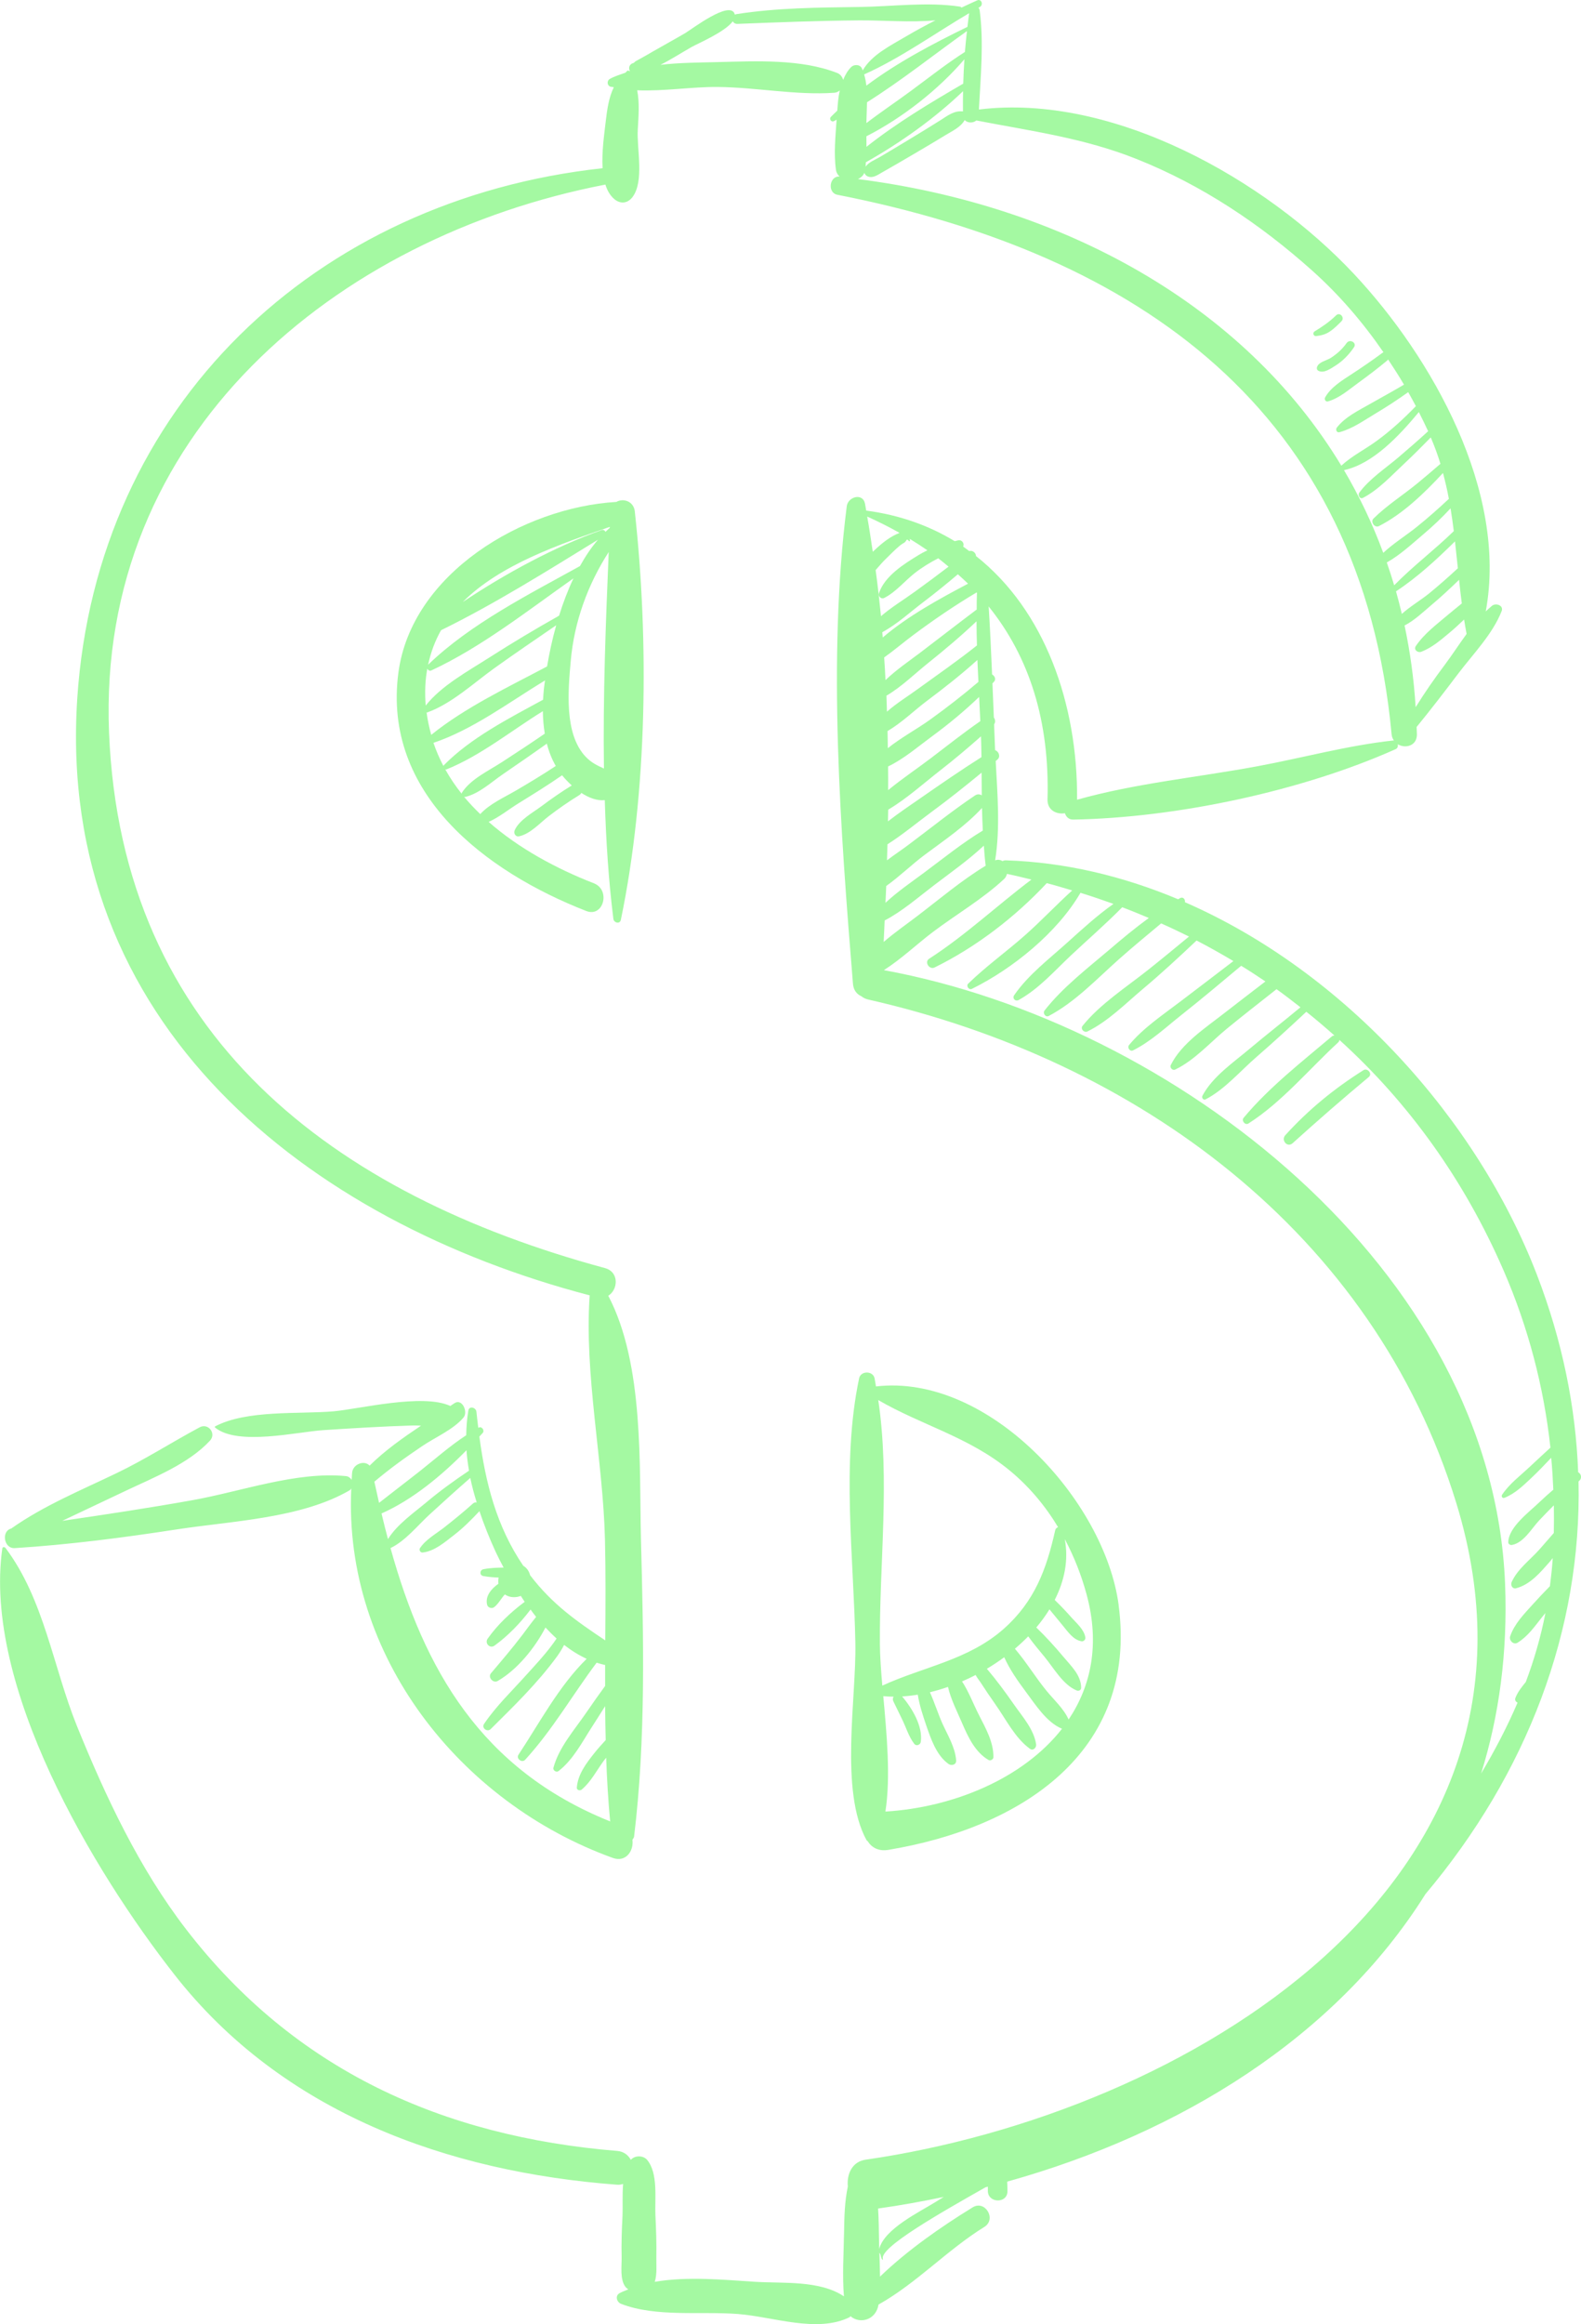 <svg id="_Слой_2" xmlns="http://www.w3.org/2000/svg" width="735.06" height="1080" viewBox="0 0 735.06 1080"><g id="Business02_92985504"><g id="Business02_92985504-2"><g><path d="M295.17 237.75c-.54-4.91-5.42-6.34-8.6-4.51-43.29 2.52-95.27 33.17-101.36 79.45-7.39 56.11 40.53 92.38 87.36 110.65 8.01 3.13 11.46-9.79 3.55-12.87-17.45-6.81-34.91-16.21-48.93-28.54 4.85-2.17 9.27-5.76 13.69-8.52 6.92-4.28 13.79-8.51 20.45-13.14 1.29 1.57 2.81 3.19 4.51 4.72-4.82 2.95-9.42 6.16-13.94 9.54-4.14 3.1-10.4 6.42-12.59 11.24-.64 1.45.34 3.24 2.09 2.85 5.22-1.15 9.62-6.2 13.79-9.39 4.55-3.48 9.25-6.75 14.12-9.73.47-.3.76-.65.96-1.04 3.53 2.3 7.34 3.75 10.91 3.36.57 18.75 1.75 37.3 4 55.18.21 1.82 3.02 2.59 3.47.47 12.34-59.32 13.09-129.64 6.5-189.72zm-90.09 55.1c24.8-12.13 49.5-27.66 72.95-42.06-3.15 3.63-5.91 7.83-8.4 12.27-23.71 13.12-51.03 26.91-70.58 45.83 1.25-5.87 3.28-11.21 6.02-16.04zm1.08 63.1c-1.8-3.45-3.37-7.03-4.64-10.76 18.21-6.09 35.14-18.83 51.88-29.01-.2 1.33-.39 2.71-.53 3.99-.16 1.63-.29 3.3-.38 4.99-15.8 8.61-33.55 17.64-46.16 30.46-.1.11-.1.23-.16.35zm8.47 12.89c-2.83-3.56-5.4-7.32-7.6-11.3.2.03.39.07.62-.03 15.84-6.39 30.06-17.96 44.74-27.03.05 3.47.32 6.99.9 10.44-6.58 4.52-13.22 8.89-19.92 13.23-6.21 4.04-14.5 7.84-18.59 14.15-.12.18-.12.37-.15.55zm25.34-1.53c-5.51 3.23-12.29 6.19-16.69 11-2.65-2.58-5.2-5.24-7.52-8.05.23.05.45.09.69.04 6.4-1.59 11.96-6.81 17.32-10.5 6.84-4.72 13.72-9.4 20.47-14.24.94 3.68 2.31 7.18 4.16 10.39-6.04 3.99-12.2 7.71-18.42 11.35zm14.37-57.61c-17.98 9.54-38.12 19.06-53.85 31.79-.92-3.36-1.69-6.8-2.15-10.41.1.0.17.05.28.0 11.38-4.09 21.58-13.66 31.39-20.7 9.43-6.74 19.02-13.27 28.59-19.83-1.85 6.56-3.21 13.03-4.25 19.15zm5.58-23.59c-11.12 6.25-22.02 12.77-32.75 19.65-9.77 6.24-21.96 12.88-29.25 22.11-.23-2.95-.31-5.95-.17-9.06.11-2.82.45-5.48.91-8.07.36.67 1.08 1.17 1.84.83 23.21-10.75 44.96-27.91 66.12-42.81-2.63 5.54-4.84 11.42-6.69 17.35zm20.87 71.03c-2.76-1.28-5.71-2.56-8.44-5.43-10.16-10.64-8.18-31.04-7-44.52 1.61-18.23 7.89-35.5 17.66-50.67-1.38 32.8-2.7 66.95-2.22 100.62zm2.69-111.84c-.68.58-1.33 1.23-1.98 1.86-.29-.65-.97-1.13-1.77-.84-21.78 7.75-44.4 19.98-64.61 33.45 17.57-17.56 45.32-26.89 68.38-34.93.0.15.0.3.0.45z" fill="#a4f9a2"/><path d="M520.1 745.83c-6.42-48.39-60.43-107.69-112.83-101.56-.24-1.24-.38-2.52-.64-3.76-.76-3.6-6.45-3.6-7.2.0-8.28 39.2-2.49 83.31-1.74 123.15.48 25.49-7.36 68.35 5.14 91.37.14.27.38.36.57.54 1.75 2.84 4.94 4.84 9.59 4.06 60.75-10.09 116.25-44.75 107.09-113.8zm-111.01 17.83c-.27-36.7 4.75-76.35-.76-113.05 20.07 11.65 42.02 17.11 60.8 32.47 9.2 7.52 16.77 16.56 22.8 26.57-.61.25-1.18.74-1.32 1.39-4.05 18.2-9.61 33.16-23.91 45.85-16.38 14.55-37.46 17.65-56.48 26.41-.62-7.06-1.09-13.76-1.14-19.64zm2.57 78.15c2.5-16.1.61-35.79-.99-53.62 1.56.18 3.19.23 4.81.25-.38.58-.54 1.31-.14 2.13 1.31 2.71 2.6 5.41 3.94 8.1 1.95 3.89 3.12 8.19 5.78 11.68.97 1.24 2.86.5 3.06-.93.97-7.37-4.08-15.64-8.68-21.09 2.39-.14 4.8-.42 7.26-.82.78 4.86 2.37 9.71 3.93 14.25 2.17 6.3 4.77 14 10.4 17.97 1.4.97 3.67.34 3.51-1.68-.42-6.02-3.88-11.63-6.36-17.08-2.11-4.74-3.69-9.82-5.83-14.59 2.79-.69 5.59-1.49 8.4-2.48 1.33 5.81 4.28 11.49 6.56 16.82 2.78 6.47 6.07 13.52 12.33 17.16.83.47 2.18-.28 2.23-1.23.14-6.96-3.54-13.45-6.63-19.51-2.64-5.13-4.75-10.89-7.95-15.79 2.12-.92 4.23-1.9 6.32-2.99.55 1.15 1.53 2.29 2.22 3.34 2.23 3.44 4.49 6.83 6.87 10.18 4.93 6.94 9.22 15.79 16.19 20.81 1.46 1.05 3.05-.61 2.84-2.08-1.02-7.02-6.43-12.95-10.35-18.6-3.97-5.7-8.06-11.24-12.55-16.54 2.78-1.65 5.48-3.45 8.07-5.36 2.56 5.73 6.31 11.04 9.99 15.98 4.43 5.9 9.7 14.34 16.88 17.25-18.11 23.17-50.66 36.58-82.1 38.49zm85.19-42.73c-2.28-5.1-6.99-9.31-10.42-13.53-5.03-6.19-9.34-13.29-14.56-19.39 2.17-1.84 4.24-3.76 6.19-5.75 2.39 3.32 5.08 6.49 7.67 9.64 4.2 5.09 8.53 12.93 14.86 15.5.97.4 2.09-.18 2.07-1.3-.06-5.8-4.54-9.92-8.06-14.12-4-4.77-8.26-9.49-12.79-13.85 2.29-2.69 4.33-5.51 6.12-8.42 2.01 2.44 4 4.91 6.02 7.32 2.41 2.88 4.9 6.8 8.85 7.51.97.19 1.99-.75 1.82-1.76-.6-3.78-4.07-6.57-6.49-9.32-2.48-2.82-5.06-5.51-7.76-8.12 4.51-8.86 6.53-18.46 4.68-28.27 4.34 8.16 7.75 16.83 10.16 25.76 6.24 23 2.07 42.5-8.37 58.07z" fill="#a4f9a2"/><path d="M733.74 684.14c-1.13-30.29-7.36-61.09-19.2-91.84-27.93-72.45-89.48-140.71-163.63-173.05.26-1.22-.79-2.64-2.17-1.95-.32.19-.66.41-.97.59-25.55-10.73-52.52-17.21-80.1-18.1-.63-.03-1.13.14-1.59.37-.93-.61-2.1-.84-3.41-.37 2.43-14.97 1.06-30.91.26-46.13.26-.24.55-.45.8-.69 1.62-1.37.6-3.84-1.06-4.36.0-.09.0-.19-.03-.29-.14-3.89-.3-7.81-.45-11.73.73-.99.54-2.29-.12-3.17-.2-5.29-.42-10.57-.65-15.87.23-.24.46-.45.69-.71 1.13-1.17.35-2.77-.86-3.44-.44-10.54-.92-21.07-1.59-31.58 18.93 23.5 28.39 53.21 27.36 89.67-.14 5 4.22 7.08 8.09 6.41.51 1.6 1.72 2.98 3.82 2.95 47.75-.79 106.33-13.21 149.99-32.74.88-.42 1.14-1.39.93-2.27 3.55 2.17 9.01.77 8.92-4.64-.02-1.14-.12-2.24-.14-3.38 6.57-8.03 12.96-16.36 19.2-24.6 6.99-9.27 16.03-18.35 20.32-29.2 1.08-2.72-2.69-3.97-4.46-2.52-1 .83-1.98 1.71-2.92 2.63 10.34-55.77-25.03-118.13-61.19-156.74-40.99-43.8-112.04-84.17-174.46-76.5.79-15.18 2.34-31.02.37-46.02-.07-.55-.29-.93-.58-1.24.21-.11.43-.25.63-.37 1.83-1.04.74-3.99-1.26-3.07-2.44 1.09-4.82 2.2-7.22 3.33-.23-.17-.41-.37-.72-.43-14.99-2.3-31.43-.06-46.6.15-19.1.27-38.51.36-57.41 3.34-.28.05-.5.14-.72.25-.02-.09.0-.2-.02-.29-2.14-6.64-19.87 6.98-23.05 8.87-4.93 2.89-9.96 5.61-14.92 8.48-1.91 1.11-3.78 2.21-5.72 3.26-.74.41-1.48.78-2.2 1.2-.43.26-.75.54-.92.78l-.36.18c-1.91.5-2.3 2.4-1.56 3.68-.12.04-.24.06-.35.1-.03-.05-.03-.1-.06-.13-.18-.2-.54-.22-.71-.1-.39.26-.6.65-.96.92-2.48.91-5.08 1.64-7.35 2.95-1.4.85-1.15 3.18.48 3.58.47.11.98.1 1.47.21-2.33 4.79-3.12 10.37-3.78 16.02-.62 5.58-1.91 14.01-1.44 21.63-133.29 14.48-235.25 110.32-244.24 246.36-9.96 151.47 107.29 243.17 238.24 277.42-2.58 36.66 6.2 76.61 7.1 113.38.38 15.59.26 31.26.14 46.94-13.38-8.92-24.66-16.8-34.94-30.27-.46-1.82-1.5-3.4-3.18-4.4-12.52-18.38-17.58-38.73-20.41-60.04.52-.57 1.06-1.14 1.56-1.69 1.01-1.14-.45-3.24-1.84-2.48-.1.04-.17.09-.22.13-.32-2.5-.61-4.99-.87-7.5-.2-1.95-3.31-2.9-3.75-.58-.66 3.83-.92 7.66-.99 11.5-7.5 4.91-14.22 10.85-21.27 16.45-6.38 5.04-12.87 9.94-19.26 14.98-.74-3.27-1.47-6.54-2.18-9.84 7.14-6.03 14.67-11.46 22.42-16.66 5.91-3.98 14.41-7.63 19.04-13.16 2.23-2.69-.72-9.11-4.31-6.6-.6.42-1.2.81-1.83 1.23-12.91-5.97-42.65 1.48-54.38 2.5-16.18 1.36-40.29-.76-54.96 6.98-.2.1-.26.37-.06.53 10.47 8.66 38.1 2.03 50.44 1.22 13.73-.89 27.46-1.73 41.2-2.15 1.36-.05 2.76.01 4.12.09-8.42 5.64-16.75 11.49-23.9 18.56-2.42-2.7-7.77-.78-8.14 3.35-.12 1.09-.1 2.16-.18 3.25-.63-.89-1.5-1.63-2.71-1.74-23.19-2.22-48.52 7.13-71.42 11.21-20.07 3.6-40.29 6.63-60.45 9.59 9.93-4.71 19.87-9.42 29.81-14.11 13.06-6.19 28.86-12.37 38.88-23.16 3.07-3.31-.79-8.34-4.8-6.2-13.07 6.99-25.37 14.96-38.85 21.41-16.39 7.87-33.6 14.98-48.53 25.47-.05.03-.06.09-.12.13-4.86 1.11-3.6 9.46 1.54 9.13 25.3-1.61 50.13-4.82 75.19-8.68 25.6-3.95 57.92-5.05 80.54-18.21.37-.23.48-.57.72-.86-3.69 77.61 50.49 146.06 121.61 171.72 6.11 2.2 9.79-3.35 9.11-8.4.23-.54.66-.83.77-1.5 5.52-45.53 4.4-92.36 3.2-138.15-.87-33.84 1.57-81.26-15.2-113.19 4.59-2.84 5.16-11.04-1.54-12.86-126.14-34.14-224.82-107.82-230.57-248.86-5.65-138.56 105.38-230.42 230.77-254.64.86 2.77 2.22 5.16 4.29 6.86 2.83 2.31 6.14 1.84 8.34-1.08 5.54-7.49 1.91-22.25 2.43-31.38.35-6.17.88-12.4-.28-18.22 12.3.52 25.32-1.62 37.26-1.54 18.02.13 36.6 3.95 54.4 2.69 1.05-.06 1.83-.55 2.53-1.05-.69 3.11-.94 6.31-1.15 9.37-.98.96-2.03 1.88-2.97 2.88-.95 1 .16 2.61 1.43 1.98.41-.2.82-.44 1.22-.66-.51 7.65-1.37 15.77-.3 23.31.19 1.34.85 2.31 1.69 3.12-4.75-.41-5.79 7.53-1.06 8.45 140.37 27.54 243.75 100.69 257.7 250.69.1 1.22.55 2.15 1.12 2.98-.12-.02-.18-.1-.29-.08-21.25 2.3-42.14 8.07-63.15 11.97-27.9 5.19-56.58 7.88-83.95 15.57.0-.06.04-.1.04-.14.32-44.17-14.9-87.77-46.98-113.09-.07-1.49-1.59-2.82-3.17-2.33-.95-.69-1.83-1.42-2.82-2.08.66-1.35-.41-3.29-2.35-2.88-.52.11-1.04.26-1.58.37-11.81-7.18-25.5-12.16-41.14-14.21-.2-1.05-.35-2.15-.55-3.19-1.02-5.22-7.92-3.27-8.49 1.14-9 70.85-2.9 150.89 2.89 222.05.26 2.96 1.91 4.81 3.91 5.68.81.66 1.81 1.21 3.12 1.51 124.79 28.28 234.88 108.27 273.49 234.05 54.4 177.32-127.67 283.88-274.63 305.08-6.36.91-8.84 6.81-8.28 12.43-1.47 7.05-1.64 13.76-1.76 21.35-.17 9.78-.85 19.91-.06 29.73-11.41-7.63-28.4-5.92-41.71-6.79-13.86-.89-31.13-2.56-46.24.03 1.15-3.51.67-8.09.73-11.43.13-6.47-.11-12.87-.42-19.33-.37-7.76 1.39-19.7-3.91-25.96-1.77-2.08-5.72-2.08-7.48.0-.03.03-.03.06-.03.07-1.19-2.17-3.24-3.91-6.32-4.16-81.29-6.7-150-37.58-200.37-102.89-21.86-28.35-37.53-61.72-50.9-94.7-11.08-27.49-15.23-58.81-33.17-82.62-.35-.48-1.35-.59-1.47.19-9.03 63.86 42.01 149.57 80.03 198.09 50.21 64.19 127.01 91.72 205.88 97.63 1 .07 1.9-.11 2.72-.35-.43 5.1-.11 10.5-.28 14.72-.34 6.46-.57 12.85-.41 19.33.08 4.15-.88 10.32 1.78 13.78.39.51.88.75 1.31 1.16-1.34.55-2.71 1.04-4 1.72-2.27 1.22-1.39 4.21.67 5 16.24 6.29 36.97 3.36 54.36 4.72 16.49 1.28 36.8 8.98 52 1.42.16-.1.13-.31.27-.42 4.29 3.76 11.84 1.94 13.06-5.4 17.51-9.78 32.03-25.47 49.17-36.06 5.82-3.57.38-12.69-5.44-9.09-14.56 8.95-30.22 19.82-43.05 32.17-.04-3.73-.17-7.49-.29-11.21.08.2.14.4.29.55.42.37.34 2.08 1.08 2.78.14.11.37-.03.31-.2-2.37-5.2 27.92-22.22 47.72-33.46.35-.08.7-.15 1.04-.24.0.63-.01 1.24-.01 1.87-.09 5.89 9.17 6.07 9.11.21-.02-1.5-.04-2.98-.12-4.44 80.5-22.46 152.79-67.19 194.43-133.57 47.19-56.13 72.69-122.47 71.21-191.79.12-.12.25-.24.37-.35 1.41-1.29.74-3.34-.53-3.92zM177.38 703.3c14.42-6.36 28.16-17.77 39.5-29.38.21 3.17.64 6.34 1.18 9.49-6.76 4.56-13.38 9.29-19.64 14.56-5.87 4.92-13.88 10.46-18.04 17.26-1.06-3.93-2.04-7.91-2.99-11.92zm93.11 128.28c4.31-3.66 6.81-8.69 10.1-13.2.39-.54.84-1.04 1.24-1.58.35 9.9.92 19.78 1.85 29.6-60.06-24.13-86.48-70.67-102.12-127.02 6.95-3.31 12.6-10.5 18.23-15.66 6.21-5.71 12.5-11.38 18.86-16.93.78 3.84 1.82 7.63 2.98 11.39-.57-.11-1.18.01-1.69.47-4.31 3.87-8.8 7.52-13.34 11.09-3.83 3.01-8.64 5.6-11.36 9.7-.54.82.22 2.11 1.21 2.01 5.52-.55 10.43-4.87 14.68-8.15 4.29-3.31 8.08-7.12 11.78-11.07 2.16 6.45 4.71 12.75 7.49 18.8 1.08 2.33 2.37 4.85 3.75 7.42-3.16.04-6.22.13-9.39.76-1.76.34-1.91 2.85-.04 3.18 2.42.44 4.75.61 7.11.69-.17.97-.23 1.92-.08 2.87-3.49 2.43-6.26 5.94-5.26 9.82.32 1.31 2.17 1.89 3.23 1.09 2.03-1.53 3.22-4.03 5-5.93 1.14.78 2.54 1.27 4.29 1.27 1.19.0 2.21-.23 3.13-.6.62.92 1.15 1.84 1.81 2.76-6.38 4.74-12.71 10.68-17.23 17.14-1.48 2.09 1.02 4.77 3.17 3.23 6.27-4.51 12.06-10.53 16.78-16.79.86 1.15 1.68 2.32 2.59 3.43-2.24 2.72-4.31 5.63-6.43 8.43-4.67 6.13-9.59 11.89-14.57 17.77-1.59 1.88 1.06 4.78 3.12 3.58 8.92-5.12 17.17-15.11 22.23-24.85 1.67 1.77 3.38 3.52 5.16 5.11-.82 1.29-1.75 2.5-2.29 3.23-3.63 4.89-7.89 9.39-11.97 13.91-6.65 7.41-13.89 14.29-19.49 22.59-1.26 1.9 1.57 3.9 3.12 2.36 10.84-10.75 21.76-21.34 30.83-33.74 1.08-1.5 2.33-3.43 3.3-5.38 3.35 2.63 6.87 4.79 10.49 6.47-12.89 12.59-22.04 29.98-31.69 44.54-1.24 1.87 1.61 3.98 3.09 2.37 12.66-13.79 22.02-30.16 33.23-45.11 1.31.39 2.62.8 3.95 1.05.0 3.25.0 6.5.0 9.76-2.96 4.07-5.9 8.19-8.74 12.36-5.48 8.02-12.75 16.13-15.29 25.64-.32 1.31 1.41 2.32 2.41 1.52 6.8-5.28 10.87-13.35 15.5-20.5 2.07-3.2 4.11-6.43 6.13-9.64.03 5.25.14 10.51.26 15.76-1.81 1.98-3.63 3.98-5.31 6.09-3.8 4.81-7.57 9.71-8.12 15.95-.12 1.33 1.53 1.61 2.34.94zM679.64 280.42c-2.2 1.81-4.42 3.58-6.62 5.43-5.24 4.45-10.88 8.64-14.76 14.36-1.17 1.74.96 3.29 2.55 2.67 4.99-1.96 8.77-5.24 12.86-8.64 2.46-2.03 4.76-4.18 7.04-6.35.36 2.22.73 4.46 1.16 6.7-3.49 4.78-6.74 9.78-10.1 14.29-4.73 6.3-9.37 12.92-13.59 19.76-.8-13.13-2.57-25.8-5.15-37.98 4.66-2.37 8.88-6.49 12.71-9.7 4.36-3.66 8.53-7.55 12.63-11.52.38 3.66.8 7.32 1.27 10.97zm-1.83-16.35c-4.35 4.03-8.8 7.96-13.4 11.72-3.88 3.14-8.77 5.99-12.65 9.49-.84-3.54-1.74-7.02-2.71-10.48 9.94-6.54 18.91-14.83 27.42-23.21.46 4.15.91 8.32 1.34 12.47zM450.59 6.12c-.3 2.1-.52 4.24-.79 6.36-15.72 7.66-32.48 16.44-47 27.32-.2-1.79-.53-3.53-1.04-5.22 16.65-7.41 32.62-18.88 48.83-28.46zm-47.74 62.11c0-1.63.0-3.27-.03-4.9 16.81-8.56 33.51-21.71 45.57-35.79-.25 3.77-.44 7.57-.55 11.33-15.22 8.84-31.03 18.31-44.99 29.36zm44.91-25.86c-.05 3.15-.11 6.29-.05 9.4-4.16-.45-7.11 1.98-10.51 4.12-4.78 3.02-9.61 5.97-14.47 8.9-4.52 2.76-9.07 5.46-13.63 8.16-2.05 1.22-5.27 2.39-6.66 4.53.07-.69.07-1.39.13-2.07 16.1-9.07 31.96-20.36 45.19-33.04zm-24.23-.14c-6.83 5.04-13.94 9.79-20.7 14.96.0-.2-.02-.39.0-.58.05-2.95.23-6.02.27-9.09 16.04-10.08 31.24-22.24 46.47-33.08-.35 3.22-.68 6.44-.95 9.7-8.7 5.54-16.76 11.97-25.09 18.09zm-27.77-11.09c-1.67 1.66-2.83 3.74-3.74 5.97-.4-1.33-1.21-2.59-2.85-3.23-16.87-6.57-37.79-5.46-55.67-5.02-8.2.21-17.44.22-26.43 1.27 5.03-2.53 9.94-5.7 14.38-8.23 2.91-1.66 15.56-6.99 19.25-11.99.37.71 1.12 1.23 2.16 1.19 18.85-.73 37.63-1.48 56.51-1.63 11.36-.09 23.82 1.07 35.57-.03-4.56 2.34-9.09 4.76-13.56 7.4-7.58 4.47-16.07 8.61-20.29 15.89-.12-.31-.21-.65-.37-.96-.83-1.88-3.59-1.95-4.95-.64zm3.11 52.09c1.32-.62 2.44-1.56 3.02-2.92.23.78.79 1.4 1.65 1.71 2.37.85 4.37-.66 6.4-1.8 4.95-2.8 9.89-5.68 14.8-8.57 5.06-2.95 10.08-5.95 15.07-8.98 3.27-1.98 6.88-3.63 8.71-6.88 1.31 1.44 3.95 1.47 5.41.19 25.41 4.91 50.07 8.15 74.48 17.9 30.32 12.07 57.43 30.18 81.64 51.84 12.59 11.25 23.62 24.1 33.18 37.99-.17.07-.31.11-.48.24-4.62 3.44-9.39 6.69-14.24 9.87-4.49 2.95-9.74 6.06-12.42 10.87-.5.86.24 2.14 1.31 1.84 5.3-1.49 9.67-5.41 14.05-8.58 4.62-3.35 9.16-6.8 13.56-10.46.15-.13.26-.31.36-.47 2.54 3.86 5.07 7.73 7.39 11.72-5.1 3.04-10.3 5.84-15.45 8.78-5.58 3.21-11.68 6.03-15.75 11.14-.74.94-.13 2.55 1.22 2.18 6.2-1.67 11.47-5.55 16.95-8.8 5.14-3.06 10.12-6.34 15-9.81 1.21 2.16 2.43 4.33 3.56 6.51-5.65 5.83-11.57 11.29-18.17 16.11-5.37 3.94-11.64 7.04-16.49 11.55-45.41-75.2-130.07-121.1-224.76-133.19zm225.99 135.25c13.57-2.93 25.79-16.11 34.81-26.99 1.48 2.95 2.95 5.9 4.32 8.9-4.5 4.11-9.1 8.13-13.75 12.08-6.08 5.18-13.49 9.99-18.26 16.47-.81 1.09.25 3.18 1.71 2.42 7.3-3.79 13.42-10.53 19.38-16.09 4.16-3.88 8.17-7.94 12.15-11.99 1.74 4.08 3.25 8.16 4.49 12.26-3.44 2.96-6.88 5.91-10.39 8.8-6.78 5.61-14.5 10.44-20.75 16.64-1.5 1.53.56 4.48 2.52 3.5 11.07-5.6 21.04-15.22 29.81-24.68 1.05 3.99 1.99 7.98 2.73 12.01-4.8 4.5-9.73 8.86-14.84 12.97-4.94 3.99-10.87 7.66-15.67 12.12-4.97-13.54-11.13-26.33-18.24-38.41zm19.92 42.89c6.09-3.4 11.64-8.56 16.8-12.93 4.57-3.85 8.83-7.89 12.83-12.21.57 3.51 1.08 7.04 1.51 10.58-8.94 8.72-19.03 16.28-27.72 25.18-1.07-3.58-2.21-7.12-3.43-10.61zm-209.82 761.89c-7.23 4.52-23.85 12.47-26.18 21.81-.03-1.21-.08-2.42-.08-3.61-.11-5.24-.11-10.24-.45-15.17 10.26-1.43 20.42-3.27 30.53-5.39-1.3.79-2.57 1.58-3.82 2.36zm21.99-637.31c-9.58 5.78-18.43 12.99-27.39 19.64-5.94 4.42-12.36 8.79-17.87 13.94.1-2.61.27-5.19.35-7.81 6.23-4.45 12.05-10.13 17.79-14.41 9.07-6.77 19.03-13.45 26.73-21.84.06 3.5.23 6.99.38 10.48zm-44.83-62.66c6.94-4.04 13.28-10.29 19.3-15.1 7.76-6.21 15.39-12.63 22.6-19.47.0 3.74.09 7.48.2 11.21-8.83 7.04-18.14 13.46-27.28 20.1-4.56 3.34-10.01 6.67-14.57 10.68-.1-2.46-.11-4.96-.24-7.42zm44.34 46.33c-.87-.6-1.99-.73-3.18.05-10.62 7.13-20.74 15.32-31 22.98-2.99 2.25-6.51 4.58-9.89 7.13.06-2.48.17-4.94.23-7.44 7.08-4.48 13.68-10.02 20.31-14.9 8-5.89 15.79-12.06 23.45-18.39.03 3.52.03 7.04.08 10.56zm-.14-17.78c-9.51 6.01-18.73 12.38-27.99 18.8-5.01 3.49-10.41 7.1-15.49 11.04.03-1.82.11-3.61.12-5.43 8.57-5.1 16.37-12.14 24.07-18.16 6.52-5.07 12.87-10.41 19.07-15.91.12 3.21.17 6.43.22 9.66zm-.55-16.71c-7.87 5.44-15.39 11.44-23 17.21-6.37 4.85-13.46 9.57-19.84 14.84.0-3.68.03-7.33-.02-11.01 7.25-3.44 13.85-9.18 20.13-13.78 7.85-5.76 15.24-11.85 22.19-18.53.19 3.75.37 7.5.55 11.25zm-.87-18.26c-7.26 6.19-14.79 12.02-22.53 17.59-6.07 4.36-13.46 8.3-19.59 13.22-.05-2.65-.05-5.3-.13-7.97 6.51-3.77 12.34-9.52 18.2-13.93 8.15-6.1 16.05-12.3 23.57-19.09.14 3.4.31 6.8.48 10.18zm-.85-41.56c.06.04.11.09.17.15-.12 2.61-.11 5.25-.12 7.87-.09.04-.17.06-.25.1-8.81 6.62-17.5 13.4-26.26 20.05-4.96 3.75-11 7.84-15.89 12.57-.17-3.51-.37-7.03-.63-10.53 4.7-3.34 9.16-7.16 13.61-10.47 9.46-7.05 19.24-13.72 29.36-19.73zm-48.27-18.92c-.83-5.5-1.62-10.99-2.6-16.36 5.26 2.38 10.29 4.91 15.06 7.6-4.32 1.67-8.03 4.65-11.36 7.77-.34.31-.72.65-1.09.99zm1.33 8.53c1.57-1.78 3.02-3.53 4.37-4.84 2.28-2.22 4.49-4.54 6.93-6.56.62-.51 1.3-.94 2.01-1.34 1.15-.64.89-2.34 2.2-.72.15.2.45.07.45-.18.01-.36-.06-.62-.11-.88 2.84 1.72 5.55 3.49 8.23 5.33-1.34.63-2.62 1.31-3.9 2.08-6.87 4.16-16.01 9.87-18.64 17.87-.46 1.44 1.06 2.91 2.45 2.19 5.36-2.7 9.5-7.87 14.19-11.55 3.36-2.63 7.09-4.91 10.93-6.89 1.67 1.26 3.2 2.6 4.8 3.89-5.14 3.93-10.34 7.78-15.59 11.58-5.11 3.71-10.9 7.2-15.83 11.44-.72-7.21-1.52-14.37-2.49-21.44zm3.1 28.87c6.95-3.77 13.02-9.42 19.27-14.14 5.42-4.1 10.7-8.4 15.86-12.78 1.63 1.43 3.21 2.89 4.74 4.37-12.78 6.75-27.82 14.88-39.67 25-.07-.81-.12-1.64-.2-2.45zm1.09 133.96c8.27-4.32 15.67-10.84 23.03-16.43 7.74-5.88 15.92-11.65 23.09-18.34.25 3.12.44 6.24.86 9.31-11.12 6.73-21.4 15.46-31.64 23.27-4.94 3.79-10.66 7.73-15.8 12.16.21-3.27.29-6.65.46-9.96zm311.14 284.6c-2.17 2.48-4.33 4.95-6.46 7.4-4.39 5.02-10.4 9.25-13.17 15.46-.6 1.4.34 3.32 2.1 2.84 6.75-1.81 11.3-7.43 15.78-12.48.43-.5.82-1.01 1.23-1.53v.04c-.29 4.45-.77 8.77-1.31 13.02-2.7 2.75-5.37 5.55-7.95 8.42-4.05 4.5-8.57 9.05-10.53 14.85-.64 1.89 1.54 4.14 3.41 3 4.82-2.95 7.94-7.51 11.4-11.88.52-.65 1.08-1.28 1.59-1.93-2.21 11.26-5.3 21.86-9.13 32.04-1.89 2.33-3.79 4.67-4.86 7.48-.37.98.23 1.77 1.03 2.12-4.89 11.4-10.6 22.29-16.95 32.94 8.37-26.76 12.38-56.11 11.15-87.96-5.76-147.18-155.03-260.85-288.83-285.36 8.09-5.13 15.47-12.21 22.84-17.76 10.85-8.19 23.1-15.29 33.04-24.56.73-.67 1.14-1.53 1.36-2.41 3.84.78 7.6 1.74 11.37 2.64-16.02 12.07-30.61 25.85-47.58 36.81-2.31 1.5.12 5.22 2.53 4.05 19.26-9.45 37.45-23.41 52.18-39.2 4 1.04 7.9 2.23 11.82 3.39-7.33 6.64-14.16 13.91-21.57 20.5-8.78 7.82-18.37 14.62-26.8 22.83-1.06 1.04.37 3.1 1.7 2.43 18.95-9.33 39.73-26.12 50.52-44.66 5.18 1.6 10.28 3.34 15.34 5.16-7.51 5.29-14.34 11.55-21.16 17.69-8.57 7.75-18.42 15.18-25 24.72-1.03 1.48.56 3.1 2.08 2.25 9.32-5.15 16.54-13.4 24.21-20.64 7.96-7.48 16.3-14.66 23.94-22.47 4.19 1.57 8.28 3.27 12.37 4.99-6.24 4.53-12.2 9.47-18.01 14.45-10.43 8.88-22.01 17.73-30.48 28.55-.95 1.25.49 3.32 1.97 2.53 12.27-6.47 22.34-17.22 32.62-26.36 6.43-5.7 13.05-11.17 19.63-16.65 4.38 1.94 8.68 3.99 12.95 6.1-6.33 5.22-12.63 10.42-19.03 15.51-10.06 7.99-22.38 15.92-30.45 25.99-1.15 1.43.74 3.36 2.25 2.62 9.56-4.68 17.6-12.84 25.69-19.67 8.63-7.23 16.89-14.88 25.06-22.61 5.81 3.01 11.52 6.24 17.12 9.57-8.21 6.3-16.45 12.55-24.69 18.82-8.15 6.2-17.25 12.26-23.82 20.2-.96 1.17.4 3.2 1.85 2.48 8.37-4.18 15.35-10.81 22.64-16.58 9.37-7.39 18.49-15.11 27.64-22.74 3.83 2.34 7.58 4.78 11.27 7.28-6.52 5.02-13.05 10-19.52 15.04-8.54 6.67-19.57 13.88-24.47 23.79-.61 1.22.79 2.72 2.04 2.12 8.95-4.28 16.26-12.59 23.9-18.89 7.66-6.29 15.46-12.33 23.21-18.46 3.81 2.68 7.46 5.57 11.13 8.41-7.84 6.53-15.89 12.78-23.71 19.35-7.56 6.36-17.14 12.86-21.85 21.73-.51.98.42 2.26 1.51 1.68 8.85-4.6 16.08-13.15 23.62-19.68 7.86-6.83 15.56-13.88 23.16-21 4.48 3.54 8.79 7.24 13.05 11.01-.4.04-.83.16-1.21.47-13.94 11.78-29.34 23.78-41.03 37.85-1.08 1.32.78 3.54 2.26 2.6 15.52-9.88 28.21-25.24 41.7-37.65.42-.37.58-.79.61-1.2 31.94 28.94 58 64.85 76.43 107.38 11.4 26.29 18.62 53.92 21.68 82.09-3.18 2.93-6.37 5.86-9.53 8.83-4.43 4.19-9.5 7.91-12.94 13.05-.49.73.14 1.81 1.07 1.45 4.92-1.94 8.63-5.59 12.43-9.14 3.23-3.04 6.3-6.24 9.34-9.47.47 4.92.75 9.87.98 14.81-2.22 1.9-4.41 3.84-6.52 5.87-4.76 4.59-14.24 11.5-14.43 18.5-.04.99.98 1.48 1.82 1.31 5.38-1.09 8.92-7.48 12.44-11.27 2.27-2.42 4.59-4.78 6.93-7.13.09 4.26.07 8.53-.02 12.81z" fill="#a4f9a2"/></g><path d="M633.89 497.32c-13.53 8.5-25.55 18.35-36.29 30.18-2.16 2.36.93 5.96 3.38 3.74 11.61-10.47 23.43-20.79 35.44-30.78 1.77-1.49-.62-4.34-2.53-3.15z" fill="#a4f9a2"/><path d="M626.1 159.4c-1.98 2.8-4.47 5.04-7.35 6.91-1.94 1.23-5.48 1.82-6.38 4.11-.27.71-.16 1.43.53 1.84 2.53 1.48 5.94-1.08 8.09-2.41 3.44-2.17 6.26-5.16 8.54-8.5 1.43-2.11-1.98-3.99-3.43-1.95z" fill="#a4f9a2"/><path d="M621.22 146.52c-3.07 3.01-6.33 5.22-9.99 7.46-1.12.69-.57 2.36.76 2.19 2.49-.32 4.34-.79 6.41-2.19 1.97-1.33 3.63-3.04 5.31-4.71 1.66-1.69-.79-4.42-2.49-2.75z" fill="#a4f9a2"/></g></g></svg>